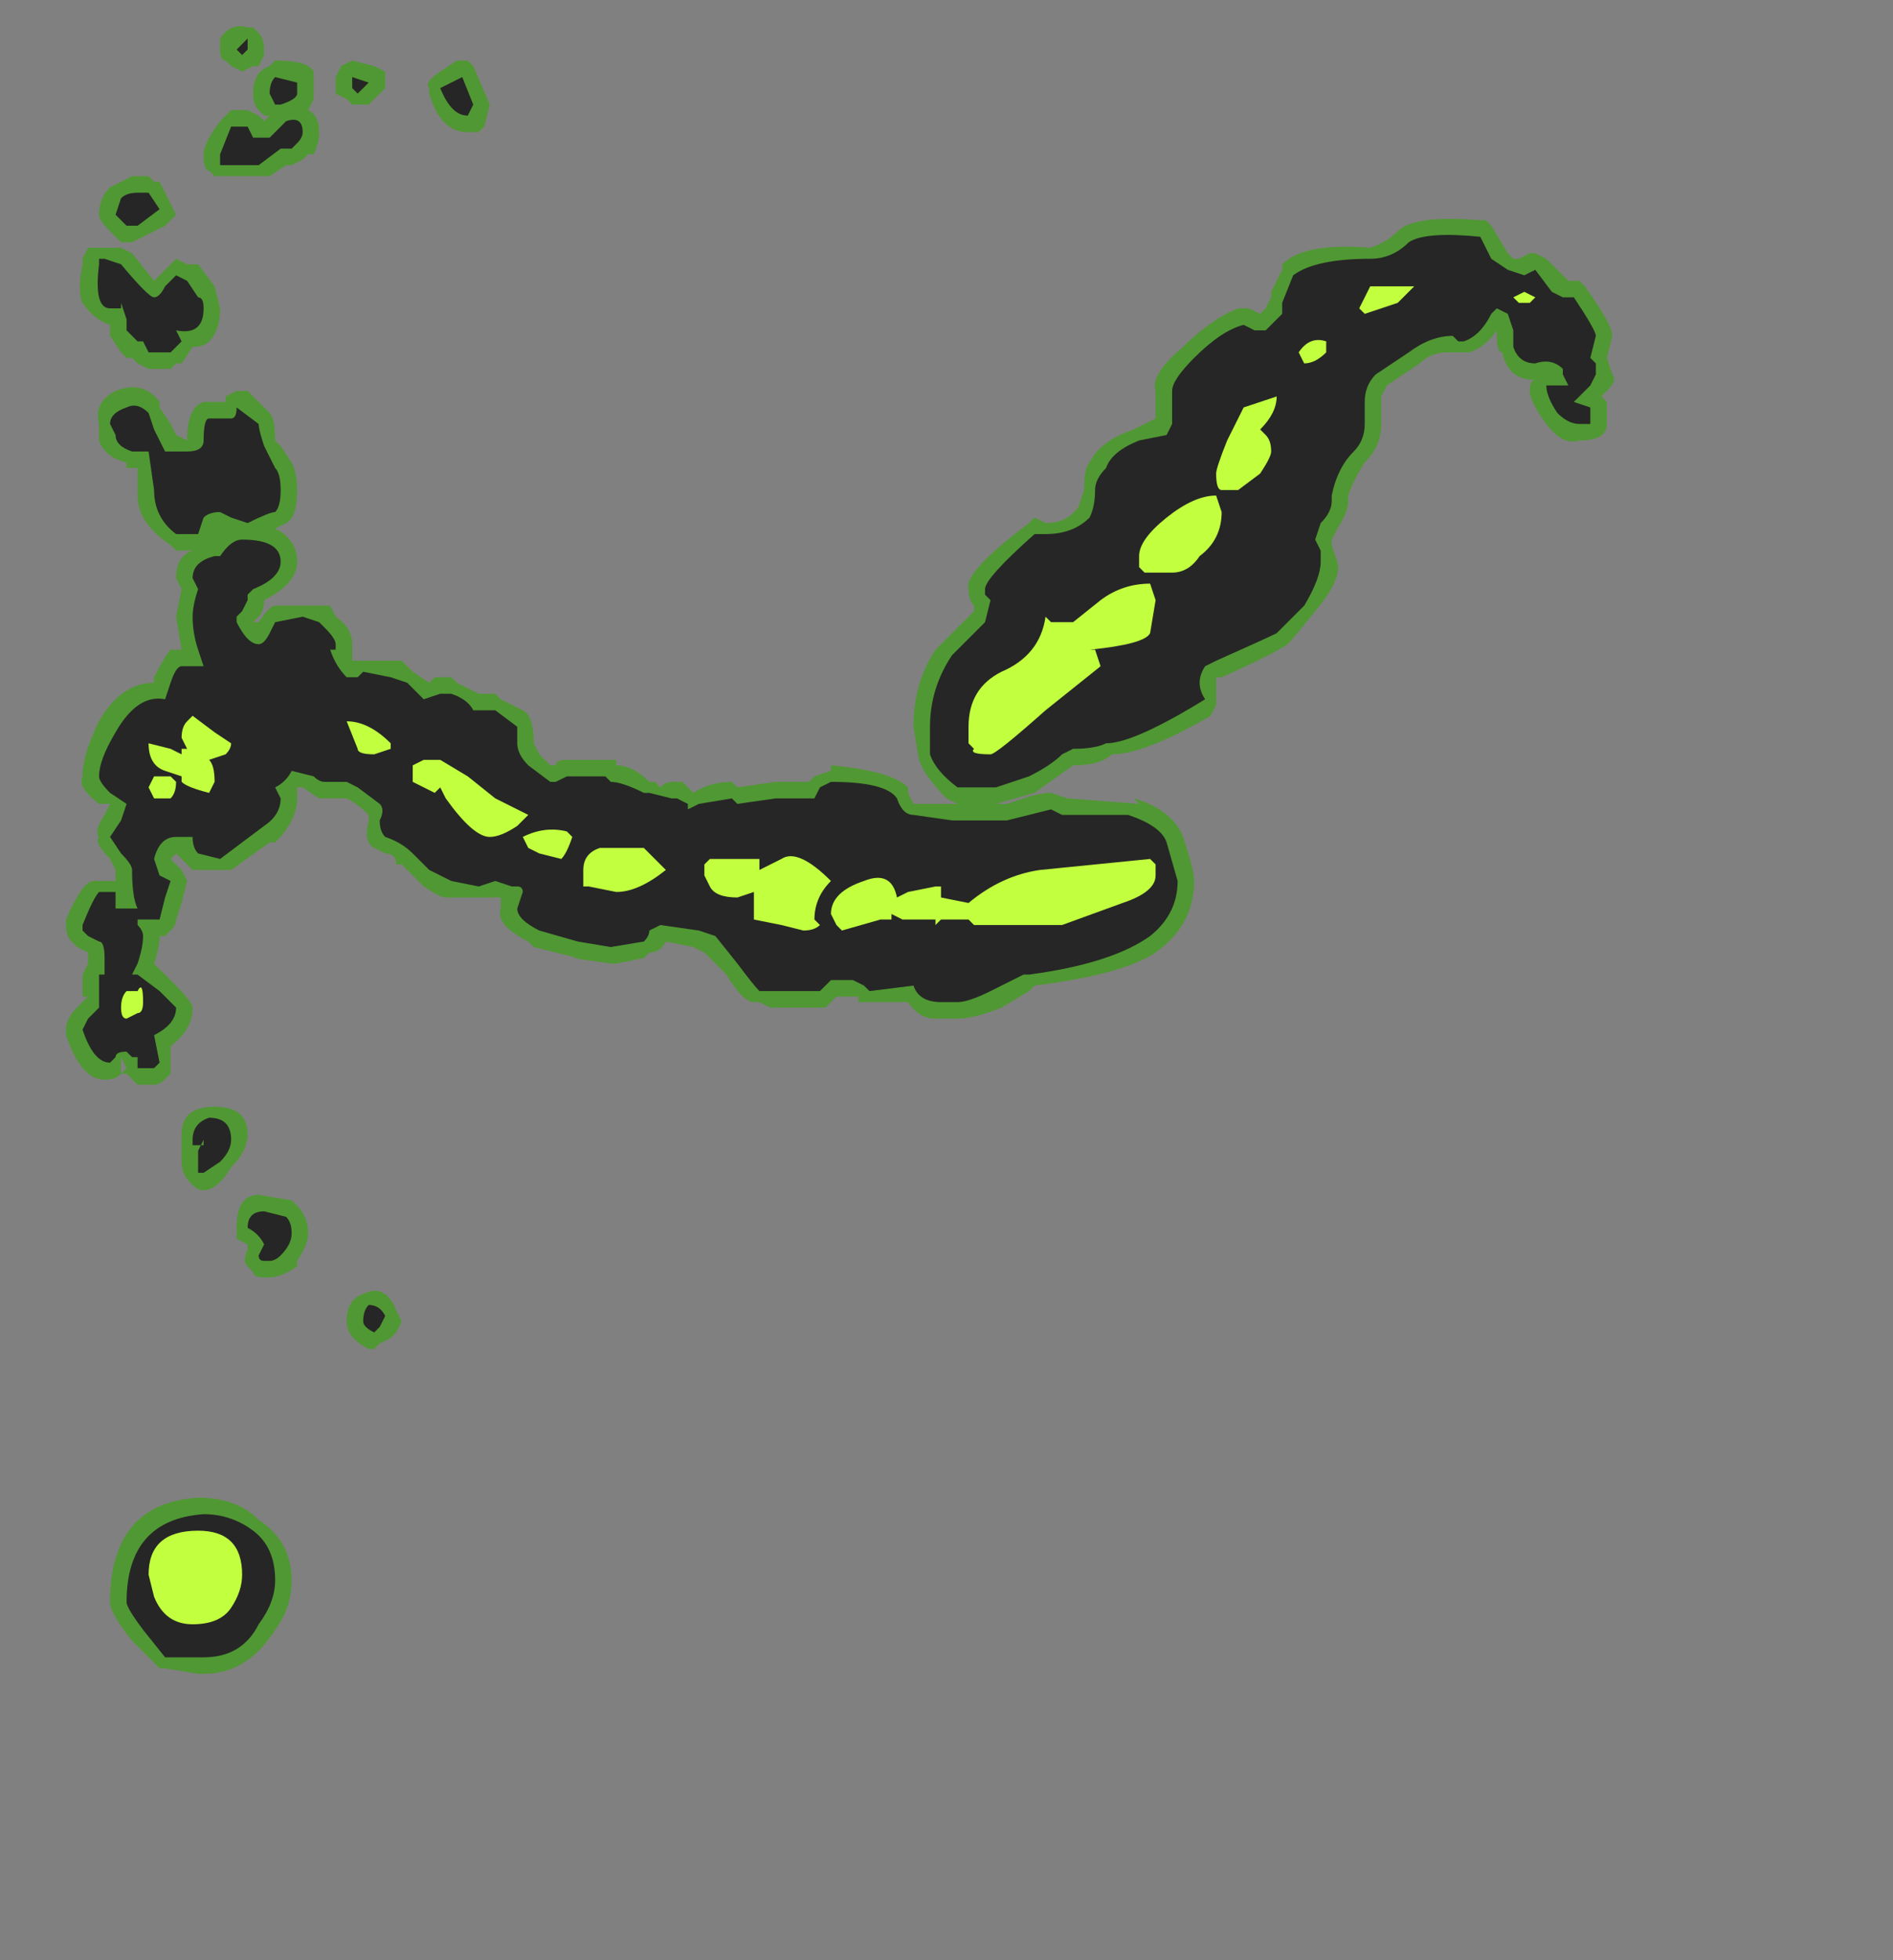 <?xml version="1.0" encoding="UTF-8" standalone="no"?>
<svg xmlns:ffdec="https://www.free-decompiler.com/flash" xmlns:xlink="http://www.w3.org/1999/xlink" ffdec:objectType="frame" height="124.6px" width="120.4px" xmlns="http://www.w3.org/2000/svg">
  <rect width="100%" height="100%" fill="#808080" stroke="none"/>
  <g transform="matrix(1.0, 0.0, 0.0, 1.0, 59.15, 105.35)">
    <use ffdec:characterId="4021" height="14.95" transform="matrix(7.0, 0.0, 0.0, 7.0, -54.95, -103.6)" width="14.05" xlink:href="#shape0"/>
  </g>
  <defs>
    <g id="shape0" transform="matrix(1.0, 0.0, 0.0, 1.0, 7.85, 14.8)">
      <path d="M5.85 -12.5 L5.9 -12.5 5.95 -12.45 Q6.2 -12.1 6.2 -12.0 L6.15 -11.8 6.2 -11.65 Q6.25 -11.6 6.15 -11.5 L6.1 -11.45 6.15 -11.4 6.15 -11.2 Q6.15 -11.05 5.9 -11.05 5.75 -11.0 5.6 -11.2 5.45 -11.4 5.45 -11.5 5.45 -11.6 5.5 -11.6 5.25 -11.6 5.2 -11.85 5.15 -11.85 5.15 -12.0 L5.15 -12.05 Q5.05 -11.9 4.9 -11.85 L4.7 -11.85 Q4.55 -11.85 4.45 -11.75 L4.15 -11.55 4.1 -11.45 4.1 -11.2 Q4.1 -11.0 3.95 -10.85 3.85 -10.7 3.8 -10.55 L3.8 -10.5 Q3.8 -10.4 3.7 -10.25 L3.65 -10.15 3.65 -10.1 3.7 -9.95 Q3.75 -9.8 3.5 -9.5 3.3 -9.25 3.25 -9.2 3.1 -9.1 2.65 -8.9 L2.6 -8.9 Q2.6 -8.8 2.6 -8.75 L2.6 -8.65 2.55 -8.55 Q1.95 -8.2 1.65 -8.2 1.55 -8.1 1.3 -8.1 L0.95 -7.85 0.6 -7.75 0.25 -7.75 0.15 -7.8 Q-0.05 -8.0 -0.1 -8.15 L-0.15 -8.45 Q-0.15 -8.85 0.05 -9.15 L0.4 -9.5 0.4 -9.55 Q0.35 -9.6 0.35 -9.7 0.3 -9.85 0.9 -10.3 L0.95 -10.35 1.05 -10.3 Q1.25 -10.3 1.35 -10.45 L1.4 -10.6 Q1.4 -10.8 1.45 -10.85 1.55 -11.05 1.85 -11.15 L2.05 -11.25 2.05 -11.5 Q2.0 -11.65 2.3 -11.9 2.55 -12.15 2.8 -12.25 L2.9 -12.25 3.0 -12.2 3.05 -12.25 3.1 -12.35 3.1 -12.4 3.2 -12.6 3.2 -12.65 Q3.4 -12.85 4.0 -12.8 4.15 -12.85 4.25 -12.95 4.4 -13.1 5.0 -13.05 L5.05 -13.05 5.1 -13.0 5.25 -12.75 5.3 -12.7 5.35 -12.7 5.45 -12.75 5.5 -12.75 5.6 -12.7 5.8 -12.5 5.85 -12.5 M5.15 -12.1 L5.15 -12.1 M0.7 -7.75 L0.85 -7.8 Q1.0 -7.85 1.1 -7.85 L1.25 -7.8 1.9 -7.75 1.85 -7.8 Q2.2 -7.7 2.3 -7.45 2.4 -7.15 2.4 -7.05 2.4 -6.65 2.05 -6.4 1.75 -6.2 0.95 -6.1 L0.9 -6.05 0.65 -5.9 Q0.4 -5.8 0.25 -5.8 L0.05 -5.8 Q-0.1 -5.8 -0.2 -5.95 L-0.65 -5.95 -0.65 -6.0 -0.85 -6.0 -0.95 -5.9 -1.45 -5.9 -1.55 -5.95 -1.6 -5.95 Q-1.7 -5.95 -1.85 -6.2 L-2.05 -6.4 -2.15 -6.45 -2.4 -6.5 Q-2.45 -6.4 -2.55 -6.4 L-2.6 -6.35 -2.85 -6.3 -2.9 -6.3 -3.25 -6.35 -3.2 -6.35 -3.6 -6.45 -3.65 -6.5 Q-3.95 -6.65 -3.9 -6.8 L-3.9 -6.9 -4.4 -6.9 Q-4.45 -6.9 -4.6 -7.0 L-4.8 -7.2 -4.85 -7.2 Q-4.85 -7.3 -4.95 -7.3 L-5.05 -7.35 Q-5.15 -7.4 -5.1 -7.6 L-5.1 -7.65 Q-5.2 -7.75 -5.3 -7.8 L-5.55 -7.8 -5.7 -7.9 -5.75 -7.9 -5.75 -7.8 Q-5.75 -7.6 -5.95 -7.4 L-6.0 -7.4 -6.35 -7.15 -6.7 -7.15 -6.85 -7.3 -6.9 -7.25 -6.8 -7.15 -6.75 -7.05 -6.8 -6.85 -6.85 -6.7 Q-6.85 -6.65 -6.9 -6.6 L-6.95 -6.55 -7.0 -6.55 Q-7.0 -6.45 -7.05 -6.3 L-6.9 -6.15 Q-6.7 -5.95 -6.7 -5.9 -6.7 -5.7 -6.9 -5.55 L-6.9 -5.3 -6.95 -5.25 Q-7.0 -5.2 -7.05 -5.2 L-7.2 -5.2 -7.3 -5.3 -7.35 -5.3 Q-7.4 -5.25 -7.45 -5.25 -7.7 -5.2 -7.85 -5.65 L-7.85 -5.7 Q-7.85 -5.8 -7.75 -5.9 L-7.65 -6.0 -7.7 -6.0 -7.7 -6.2 -7.65 -6.3 -7.65 -6.4 -7.75 -6.45 -7.8 -6.5 Q-7.85 -6.55 -7.85 -6.65 L-7.85 -6.7 Q-7.7 -7.05 -7.6 -7.05 L-7.4 -7.05 -7.4 -7.15 -7.45 -7.25 Q-7.6 -7.4 -7.55 -7.45 -7.6 -7.5 -7.5 -7.65 L-7.45 -7.75 -7.55 -7.75 Q-7.75 -7.9 -7.7 -8.0 -7.7 -8.2 -7.55 -8.5 -7.35 -8.85 -7.05 -8.85 L-7.05 -8.9 Q-6.95 -9.1 -6.9 -9.15 L-6.8 -9.15 -6.85 -9.45 -6.8 -9.7 -6.85 -9.8 Q-6.85 -10.0 -6.7 -10.05 L-6.85 -10.05 -6.9 -10.1 Q-7.2 -10.3 -7.2 -10.55 L-7.2 -10.8 -7.3 -10.8 -7.3 -10.85 Q-7.5 -10.9 -7.55 -11.05 -7.55 -11.1 -7.55 -11.2 -7.6 -11.4 -7.4 -11.5 -7.15 -11.6 -7.0 -11.4 L-7.0 -11.35 -6.9 -11.2 -6.85 -11.1 -6.75 -11.05 Q-6.75 -11.35 -6.6 -11.4 L-6.4 -11.4 -6.4 -11.45 -6.3 -11.5 -6.2 -11.5 -6.0 -11.3 Q-5.95 -11.25 -5.95 -11.05 L-5.9 -11.0 -5.8 -10.85 Q-5.75 -10.75 -5.75 -10.6 -5.75 -10.35 -5.85 -10.3 L-5.95 -10.25 Q-5.75 -10.15 -5.75 -9.95 -5.75 -9.75 -6.05 -9.6 -6.05 -9.5 -6.1 -9.45 L-6.15 -9.4 -6.1 -9.4 Q-6.0 -9.55 -5.95 -9.55 L-5.45 -9.55 -5.4 -9.45 Q-5.25 -9.35 -5.25 -9.2 L-5.25 -9.05 -4.8 -9.05 -4.7 -8.95 -4.55 -8.85 -4.5 -8.9 -4.35 -8.9 -4.3 -8.85 -4.1 -8.75 -3.95 -8.75 -3.9 -8.7 -3.7 -8.6 Q-3.6 -8.55 -3.6 -8.3 L-3.55 -8.2 -3.45 -8.1 -3.4 -8.1 Q-3.4 -8.15 -3.3 -8.15 L-2.85 -8.15 -2.85 -8.1 Q-2.7 -8.1 -2.55 -7.95 L-2.5 -7.95 -2.45 -7.9 Q-2.4 -7.95 -2.35 -7.95 L-2.25 -7.95 -2.15 -7.85 Q-2.0 -7.95 -1.8 -7.95 L-1.75 -7.9 -1.4 -7.95 -1.1 -7.95 -1.05 -8.0 -0.9 -8.05 -0.9 -8.1 Q-0.35 -8.05 -0.2 -7.9 L-0.2 -7.85 -0.15 -7.75 0.7 -7.75 M-6.05 -14.6 L-6.05 -14.55 -6.1 -14.45 -6.15 -14.45 -6.25 -14.4 -6.35 -14.45 -6.4 -14.5 Q-6.45 -14.5 -6.45 -14.6 L-6.45 -14.7 Q-6.35 -14.85 -6.2 -14.8 L-6.15 -14.8 -6.1 -14.75 Q-6.05 -14.7 -6.05 -14.6 M-5.95 -14.5 Q-5.65 -14.5 -5.6 -14.4 L-5.6 -14.3 Q-5.6 -14.2 -5.6 -14.15 L-5.65 -14.05 Q-5.55 -14.0 -5.55 -13.85 -5.55 -13.75 -5.6 -13.65 L-5.65 -13.65 -5.7 -13.6 -5.8 -13.55 -5.85 -13.55 -6.0 -13.45 Q-6.05 -13.45 -6.1 -13.45 L-6.5 -13.45 -6.55 -13.5 Q-6.6 -13.5 -6.6 -13.65 -6.6 -13.75 -6.45 -13.95 L-6.35 -14.05 -6.2 -14.05 -6.1 -14.0 -6.05 -13.95 -6.0 -14.0 -6.05 -14.0 -6.1 -14.05 Q-6.15 -14.1 -6.15 -14.2 -6.15 -14.4 -6.0 -14.45 L-5.95 -14.5 M-5.25 -14.5 L-5.05 -14.45 -4.95 -14.4 -4.95 -14.25 -5.1 -14.1 -5.25 -14.1 -5.3 -14.15 -5.4 -14.2 -5.4 -14.35 -5.35 -14.45 -5.25 -14.5 M-4.55 -14.25 Q-4.6 -14.3 -4.45 -14.4 L-4.3 -14.5 -4.2 -14.5 -4.15 -14.45 -4.0 -14.1 -4.05 -13.9 -4.1 -13.85 -4.2 -13.85 Q-4.45 -13.85 -4.55 -14.2 L-4.55 -14.25 M-3.45 -8.1 L-3.45 -8.1 M-7.05 -13.4 L-7.0 -13.4 -6.85 -13.1 -6.95 -13.0 -7.25 -12.85 -7.35 -12.85 -7.45 -12.95 Q-7.55 -13.05 -7.55 -13.1 -7.55 -13.25 -7.45 -13.35 L-7.25 -13.45 -7.1 -13.45 -7.05 -13.4 M-6.95 -12.6 L-6.85 -12.7 -6.75 -12.65 -6.65 -12.65 -6.5 -12.45 -6.45 -12.25 Q-6.45 -12.05 -6.55 -11.95 -6.6 -11.9 -6.7 -11.9 L-6.8 -11.75 -6.85 -11.75 -6.9 -11.7 -7.1 -11.7 -7.2 -11.75 -7.25 -11.8 -7.3 -11.8 -7.35 -11.85 -7.45 -12.0 -7.45 -12.1 Q-7.6 -12.15 -7.7 -12.3 -7.75 -12.4 -7.7 -12.65 L-7.7 -12.7 -7.65 -12.8 -7.35 -12.8 -7.25 -12.75 -7.05 -12.5 -6.95 -12.6 M-6.45 -10.25 L-6.45 -10.25 M-7.35 -5.45 L-7.35 -5.3 -7.3 -5.35 Q-7.35 -5.35 -7.3 -5.35 L-7.35 -5.45 M-6.35 -4.45 Q-6.5 -4.2 -6.65 -4.25 -6.8 -4.35 -6.8 -4.5 L-6.8 -4.75 Q-6.8 -5.0 -6.5 -5.0 -6.2 -5.0 -6.2 -4.75 -6.2 -4.6 -6.35 -4.45 M-6.1 -4.2 L-5.8 -4.15 -5.75 -4.1 Q-5.65 -4.0 -5.65 -3.85 -5.65 -3.75 -5.75 -3.6 L-5.75 -3.55 Q-5.9 -3.45 -6.0 -3.45 L-6.05 -3.45 Q-6.15 -3.45 -6.15 -3.5 L-6.2 -3.55 Q-6.25 -3.6 -6.2 -3.7 L-6.2 -3.75 -6.3 -3.8 -6.3 -3.9 Q-6.3 -4.2 -6.1 -4.2 M-6.65 -1.45 Q-6.3 -1.45 -6.1 -1.25 -5.8 -1.05 -5.8 -0.7 -5.8 -0.45 -5.95 -0.25 -6.2 0.15 -6.6 0.15 L-6.65 0.15 -6.95 0.1 -7.0 0.1 -7.25 -0.15 Q-7.45 -0.4 -7.45 -0.5 -7.45 -1.4 -6.65 -1.45 M-5.05 -2.8 L-5.1 -2.8 Q-5.3 -2.9 -5.3 -3.05 -5.3 -3.25 -5.15 -3.3 -4.95 -3.4 -4.85 -3.15 L-4.8 -3.05 -4.85 -2.95 -4.9 -2.9 -5.0 -2.85 -5.05 -2.8" fill="#31a800" fill-opacity="0.6" fill-rule="evenodd" stroke="none"/>
      <path d="M6.05 -12.0 L6.0 -11.8 6.05 -11.75 6.05 -11.65 6.0 -11.55 5.85 -11.4 6.0 -11.35 Q6.0 -11.4 6.0 -11.3 L6.0 -11.2 5.9 -11.2 Q5.8 -11.2 5.7 -11.3 5.6 -11.45 5.6 -11.55 L5.8 -11.55 5.75 -11.65 5.75 -11.7 Q5.65 -11.8 5.5 -11.75 5.35 -11.75 5.3 -11.9 L5.3 -12.05 5.25 -12.2 5.15 -12.25 5.1 -12.2 Q5.0 -12.0 4.85 -11.95 L4.8 -11.95 4.75 -12.0 Q4.55 -12.0 4.35 -11.85 L4.05 -11.65 Q3.95 -11.55 3.95 -11.4 L3.95 -11.2 Q3.95 -11.05 3.85 -10.95 3.7 -10.8 3.65 -10.55 L3.65 -10.5 Q3.65 -10.4 3.55 -10.3 L3.5 -10.15 3.55 -10.05 3.55 -9.95 Q3.55 -9.8 3.4 -9.55 L3.15 -9.3 Q3.05 -9.25 2.6 -9.05 L2.5 -9.0 Q2.4 -8.85 2.5 -8.7 1.85 -8.3 1.6 -8.3 1.5 -8.25 1.3 -8.25 L1.2 -8.2 Q1.1 -8.1 0.9 -8.0 L0.6 -7.9 0.25 -7.9 Q0.05 -8.05 0.0 -8.2 L0.0 -8.45 Q0.0 -8.8 0.2 -9.1 L0.5 -9.4 0.55 -9.6 0.5 -9.65 0.5 -9.7 Q0.5 -9.8 0.95 -10.2 L1.05 -10.2 Q1.3 -10.2 1.45 -10.35 1.5 -10.45 1.5 -10.6 1.5 -10.7 1.6 -10.8 1.65 -10.95 1.9 -11.05 L2.15 -11.1 2.2 -11.2 2.2 -11.5 Q2.2 -11.6 2.4 -11.8 2.65 -12.05 2.85 -12.1 L2.95 -12.05 3.05 -12.05 3.2 -12.2 3.2 -12.3 3.3 -12.55 Q3.5 -12.7 4.0 -12.7 4.2 -12.7 4.35 -12.85 4.5 -12.95 5.0 -12.9 L5.1 -12.7 5.25 -12.6 5.4 -12.55 5.5 -12.6 5.65 -12.4 5.75 -12.35 5.85 -12.35 Q6.05 -12.05 6.05 -12.0 M0.7 -7.6 L1.1 -7.7 1.2 -7.65 1.8 -7.65 Q2.1 -7.55 2.15 -7.4 L2.25 -7.05 Q2.25 -6.75 2.0 -6.55 1.65 -6.3 0.9 -6.2 L0.85 -6.2 0.55 -6.05 Q0.35 -5.95 0.25 -5.95 L0.1 -5.95 Q-0.1 -5.95 -0.15 -6.1 L-0.55 -6.05 -0.6 -6.1 -0.7 -6.15 -0.9 -6.15 -1.0 -6.05 -1.55 -6.05 Q-1.6 -6.1 -1.75 -6.3 L-1.95 -6.55 -2.1 -6.6 -2.45 -6.65 -2.55 -6.6 Q-2.55 -6.55 -2.6 -6.5 L-2.9 -6.45 -3.2 -6.5 -3.55 -6.6 Q-3.75 -6.7 -3.75 -6.8 L-3.7 -6.95 Q-3.7 -7.0 -3.75 -7.0 L-3.8 -7.0 -3.95 -7.05 -4.1 -7.0 -4.35 -7.05 -4.55 -7.15 -4.7 -7.3 Q-4.8 -7.4 -4.95 -7.45 -5.0 -7.5 -5.0 -7.6 -4.95 -7.7 -5.0 -7.75 L-5.2 -7.9 -5.3 -7.95 -5.5 -7.95 Q-5.55 -7.95 -5.6 -8.0 L-5.8 -8.05 Q-5.85 -7.95 -5.95 -7.9 L-5.9 -7.8 Q-5.9 -7.65 -6.05 -7.55 L-6.45 -7.25 -6.65 -7.3 Q-6.7 -7.35 -6.7 -7.45 L-6.85 -7.45 Q-7.0 -7.45 -7.05 -7.25 L-7.0 -7.1 -6.9 -7.05 -6.95 -6.9 -7.0 -6.7 -7.2 -6.7 -7.2 -6.65 Q-7.15 -6.6 -7.15 -6.55 -7.15 -6.45 -7.2 -6.3 L-7.25 -6.2 -7.2 -6.2 -7.0 -6.05 -6.85 -5.9 Q-6.85 -5.75 -7.05 -5.65 L-7.0 -5.4 -7.05 -5.35 -7.2 -5.35 -7.2 -5.45 -7.25 -5.45 -7.3 -5.5 Q-7.4 -5.5 -7.4 -5.45 L-7.45 -5.4 Q-7.6 -5.4 -7.7 -5.7 L-7.65 -5.8 -7.55 -5.9 -7.55 -6.2 -7.5 -6.2 -7.5 -6.35 Q-7.5 -6.5 -7.55 -6.5 L-7.65 -6.55 -7.7 -6.6 -7.7 -6.65 Q-7.6 -6.9 -7.55 -6.95 L-7.4 -6.95 Q-7.4 -6.9 -7.4 -6.8 L-7.2 -6.8 Q-7.25 -6.9 -7.25 -7.15 -7.25 -7.2 -7.35 -7.3 L-7.45 -7.45 -7.35 -7.6 -7.3 -7.75 -7.45 -7.85 Q-7.55 -7.95 -7.55 -8.0 -7.55 -8.15 -7.4 -8.4 -7.2 -8.75 -6.95 -8.7 L-6.9 -8.85 Q-6.85 -9.0 -6.8 -9.0 L-6.6 -9.0 -6.65 -9.15 Q-6.7 -9.3 -6.7 -9.45 -6.7 -9.55 -6.65 -9.7 L-6.7 -9.8 Q-6.7 -9.95 -6.5 -10.0 L-6.45 -10.0 Q-6.35 -10.15 -6.25 -10.15 -5.9 -10.15 -5.9 -9.95 -5.9 -9.8 -6.15 -9.7 L-6.2 -9.65 -6.2 -9.6 -6.25 -9.5 -6.3 -9.45 -6.3 -9.4 Q-6.2 -9.2 -6.1 -9.2 -6.05 -9.2 -6.0 -9.3 L-5.95 -9.4 -5.7 -9.45 -5.55 -9.4 -5.5 -9.35 Q-5.4 -9.25 -5.4 -9.2 L-5.4 -9.15 -5.45 -9.15 Q-5.4 -9.0 -5.3 -8.9 L-5.2 -8.9 -5.15 -8.95 -4.9 -8.9 -4.75 -8.85 -4.6 -8.7 -4.45 -8.75 -4.35 -8.75 Q-4.2 -8.7 -4.15 -8.6 L-3.95 -8.6 -3.75 -8.45 -3.75 -8.3 Q-3.75 -8.2 -3.65 -8.1 L-3.45 -7.95 -3.4 -7.95 -3.3 -8.0 -2.95 -8.0 -2.9 -7.95 Q-2.8 -7.95 -2.6 -7.85 L-2.55 -7.85 -2.35 -7.8 -2.3 -7.8 -2.2 -7.75 -2.2 -7.7 -2.1 -7.75 -1.8 -7.8 -1.75 -7.75 -1.4 -7.8 -1.05 -7.8 -1.0 -7.9 -0.9 -7.95 Q-0.4 -7.95 -0.3 -7.8 -0.25 -7.65 -0.15 -7.65 L0.2 -7.6 0.7 -7.6 M-6.2 -14.6 L-6.25 -14.55 -6.3 -14.6 -6.2 -14.7 -6.2 -14.6 M-5.95 -14.35 L-5.75 -14.3 -5.75 -14.2 Q-5.75 -14.15 -5.9 -14.1 L-5.95 -14.1 -6.0 -14.2 Q-6.0 -14.3 -5.95 -14.35 M-4.35 -14.3 L-4.25 -14.35 -4.15 -14.1 -4.2 -14.0 Q-4.35 -14.0 -4.45 -14.25 L-4.35 -14.3 M-5.2 -14.2 L-5.25 -14.25 -5.25 -14.35 -5.1 -14.3 -5.2 -14.2 M-5.75 -13.75 L-5.8 -13.7 -5.9 -13.7 -6.1 -13.55 -6.45 -13.55 -6.45 -13.65 -6.35 -13.9 -6.2 -13.9 -6.15 -13.8 -6.0 -13.8 -5.85 -13.95 Q-5.7 -14.0 -5.7 -13.85 -5.7 -13.8 -5.75 -13.75 M-7.1 -13.3 L-7.0 -13.15 -7.2 -13.0 -7.3 -13.0 -7.4 -13.1 -7.35 -13.25 Q-7.3 -13.3 -7.2 -13.3 L-7.1 -13.3 M-6.85 -12.55 L-6.75 -12.5 -6.65 -12.35 Q-6.6 -12.35 -6.6 -12.25 -6.6 -12.0 -6.85 -12.05 L-6.8 -11.95 -6.9 -11.85 -7.1 -11.85 -7.15 -11.95 -7.2 -11.95 -7.3 -12.05 -7.3 -12.15 -7.35 -12.3 -7.35 -12.25 -7.45 -12.25 Q-7.6 -12.25 -7.55 -12.65 L-7.55 -12.7 -7.5 -12.7 -7.35 -12.65 Q-7.1 -12.35 -7.05 -12.35 -7.0 -12.35 -6.95 -12.45 L-6.85 -12.55 M-7.4 -11.1 L-7.45 -11.2 Q-7.45 -11.3 -7.3 -11.35 -7.2 -11.4 -7.1 -11.3 L-7.05 -11.15 -6.95 -10.95 -6.75 -10.95 Q-6.6 -10.95 -6.6 -11.05 -6.6 -11.25 -6.55 -11.25 L-6.35 -11.25 Q-6.3 -11.25 -6.3 -11.35 L-6.1 -11.2 Q-6.1 -11.15 -6.05 -11.0 L-5.95 -10.8 Q-5.9 -10.75 -5.9 -10.6 -5.9 -10.45 -5.95 -10.4 -6.0 -10.4 -6.2 -10.3 L-6.35 -10.35 -6.45 -10.4 Q-6.55 -10.4 -6.6 -10.35 L-6.65 -10.2 -6.85 -10.2 Q-7.05 -10.35 -7.05 -10.6 L-7.1 -10.95 -7.25 -10.95 Q-7.4 -11.0 -7.4 -11.1 M-6.45 -4.5 L-6.6 -4.4 -6.65 -4.4 -6.65 -4.6 -6.6 -4.7 -6.6 -4.65 -6.7 -4.65 -6.7 -4.7 Q-6.7 -4.85 -6.55 -4.9 -6.35 -4.9 -6.35 -4.7 -6.35 -4.6 -6.45 -4.5 M-5.85 -4.0 Q-5.8 -3.95 -5.8 -3.85 -5.8 -3.75 -5.9 -3.65 -5.95 -3.6 -6.0 -3.6 L-6.05 -3.6 Q-6.1 -3.6 -6.1 -3.65 L-6.05 -3.75 Q-6.1 -3.85 -6.2 -3.9 -6.2 -4.05 -6.05 -4.05 L-5.85 -4.0 M-7.3 -0.5 Q-7.3 -1.25 -6.6 -1.3 -6.35 -1.3 -6.15 -1.15 -5.95 -1.0 -5.95 -0.7 -5.95 -0.5 -6.1 -0.3 -6.25 0.0 -6.6 0.0 L-6.95 0.0 -7.15 -0.25 Q-7.3 -0.45 -7.3 -0.5 M-5.0 -3.0 L-5.05 -2.95 Q-5.15 -3.0 -5.15 -3.05 -5.15 -3.15 -5.1 -3.2 -5.0 -3.2 -4.95 -3.1 L-5.0 -3.0" fill="#262626" fill-rule="evenodd" stroke="none"/>
      <path d="M4.25 -12.45 L4.4 -12.45 4.25 -12.3 3.95 -12.2 3.9 -12.25 4.0 -12.45 4.25 -12.45 M3.6 -11.95 L3.6 -11.85 Q3.5 -11.75 3.4 -11.75 L3.35 -11.85 Q3.45 -12.0 3.6 -11.95 M3.0 -10.75 L2.8 -10.6 2.65 -10.6 Q2.6 -10.6 2.6 -10.75 2.6 -10.8 2.7 -11.05 L2.85 -11.35 3.15 -11.45 Q3.15 -11.3 3.0 -11.15 L3.05 -11.1 Q3.1 -11.05 3.1 -10.95 3.1 -10.9 3.0 -10.75 M5.45 -12.3 L5.35 -12.3 5.3 -12.35 5.4 -12.4 5.5 -12.35 5.45 -12.3 M2.2 -9.85 L1.95 -9.85 1.9 -9.9 1.9 -10.0 Q1.9 -10.15 2.15 -10.35 2.4 -10.55 2.6 -10.55 L2.65 -10.4 Q2.65 -10.15 2.45 -10.0 2.35 -9.85 2.2 -9.85 M1.55 -9.0 L1.05 -8.6 Q0.6 -8.2 0.55 -8.2 0.35 -8.2 0.4 -8.25 L0.35 -8.3 Q0.35 -8.35 0.35 -8.45 0.35 -8.8 0.65 -8.95 1.0 -9.1 1.05 -9.45 L1.1 -9.4 1.3 -9.4 1.55 -9.6 Q1.75 -9.75 2.0 -9.75 L2.05 -9.6 2.0 -9.3 Q1.95 -9.2 1.45 -9.15 L1.5 -9.15 1.55 -9.0 M2.05 -7.2 L2.05 -7.1 Q2.05 -6.95 1.75 -6.85 L1.2 -6.65 0.4 -6.65 0.35 -6.7 0.1 -6.7 0.05 -6.65 0.05 -6.7 -0.25 -6.7 -0.35 -6.75 -0.35 -6.7 -0.45 -6.7 -0.8 -6.6 -0.85 -6.65 -0.9 -6.75 Q-0.9 -6.95 -0.6 -7.05 -0.35 -7.15 -0.3 -6.9 L-0.2 -6.95 0.05 -7.0 0.1 -7.0 0.1 -6.9 0.35 -6.85 Q0.65 -7.1 1.0 -7.15 L2.0 -7.25 2.05 -7.2 M-4.6 -8.15 L-4.45 -8.15 -4.2 -8.0 -3.95 -7.8 -3.65 -7.65 -3.75 -7.55 Q-3.9 -7.45 -4.0 -7.45 -4.15 -7.45 -4.4 -7.8 L-4.45 -7.9 -4.5 -7.85 -4.7 -7.95 -4.7 -8.1 -4.6 -8.15 M-4.9 -8.25 L-5.05 -8.2 Q-5.2 -8.2 -5.2 -8.25 L-5.3 -8.5 Q-5.1 -8.5 -4.9 -8.3 L-4.9 -8.25 M-3.7 -7.45 Q-3.5 -7.55 -3.3 -7.5 L-3.25 -7.45 Q-3.3 -7.3 -3.35 -7.25 L-3.55 -7.3 -3.65 -7.35 -3.7 -7.45 M-3.0 -7.35 L-2.6 -7.35 -2.4 -7.15 Q-2.65 -6.95 -2.85 -6.95 L-3.1 -7.0 -3.15 -7.0 -3.15 -7.15 Q-3.15 -7.3 -3.0 -7.35 M-1.95 -7.25 L-1.55 -7.25 Q-1.55 -7.2 -1.55 -7.15 L-1.35 -7.25 Q-1.2 -7.35 -0.9 -7.05 -1.05 -6.9 -1.05 -6.7 L-1.0 -6.65 Q-1.05 -6.6 -1.15 -6.6 L-1.35 -6.65 -1.6 -6.7 -1.6 -6.95 -1.75 -6.9 Q-1.95 -6.9 -2.0 -7.0 L-2.05 -7.1 -2.05 -7.2 -2.0 -7.25 -1.95 -7.25 M-6.35 -8.3 Q-6.35 -8.25 -6.4 -8.2 L-6.55 -8.15 Q-6.5 -8.1 -6.5 -7.95 L-6.55 -7.85 Q-6.75 -7.9 -6.8 -7.95 L-6.8 -8.0 -6.95 -8.05 Q-7.1 -8.1 -7.1 -8.3 L-6.9 -8.25 -6.8 -8.2 -6.8 -8.25 -6.75 -8.25 -6.8 -8.35 Q-6.8 -8.45 -6.75 -8.5 L-6.7 -8.55 -6.5 -8.4 -6.35 -8.3 M-6.9 -8.0 L-6.85 -7.95 Q-6.85 -7.85 -6.9 -7.8 L-7.05 -7.8 -7.1 -7.9 -7.05 -8.0 -6.9 -8.0 M-7.35 -5.9 Q-7.35 -6.0 -7.3 -6.05 L-7.2 -6.05 Q-7.15 -6.15 -7.15 -5.95 -7.15 -5.85 -7.2 -5.85 L-7.3 -5.8 Q-7.35 -5.8 -7.35 -5.9 M-6.25 -0.75 Q-6.25 -0.6 -6.35 -0.45 -6.45 -0.3 -6.7 -0.3 -6.95 -0.3 -7.05 -0.55 L-7.1 -0.75 Q-7.1 -1.15 -6.65 -1.15 -6.25 -1.15 -6.25 -0.75" fill="#c1ff3f" fill-rule="evenodd" stroke="none"/>
    </g>
  </defs>
</svg>
